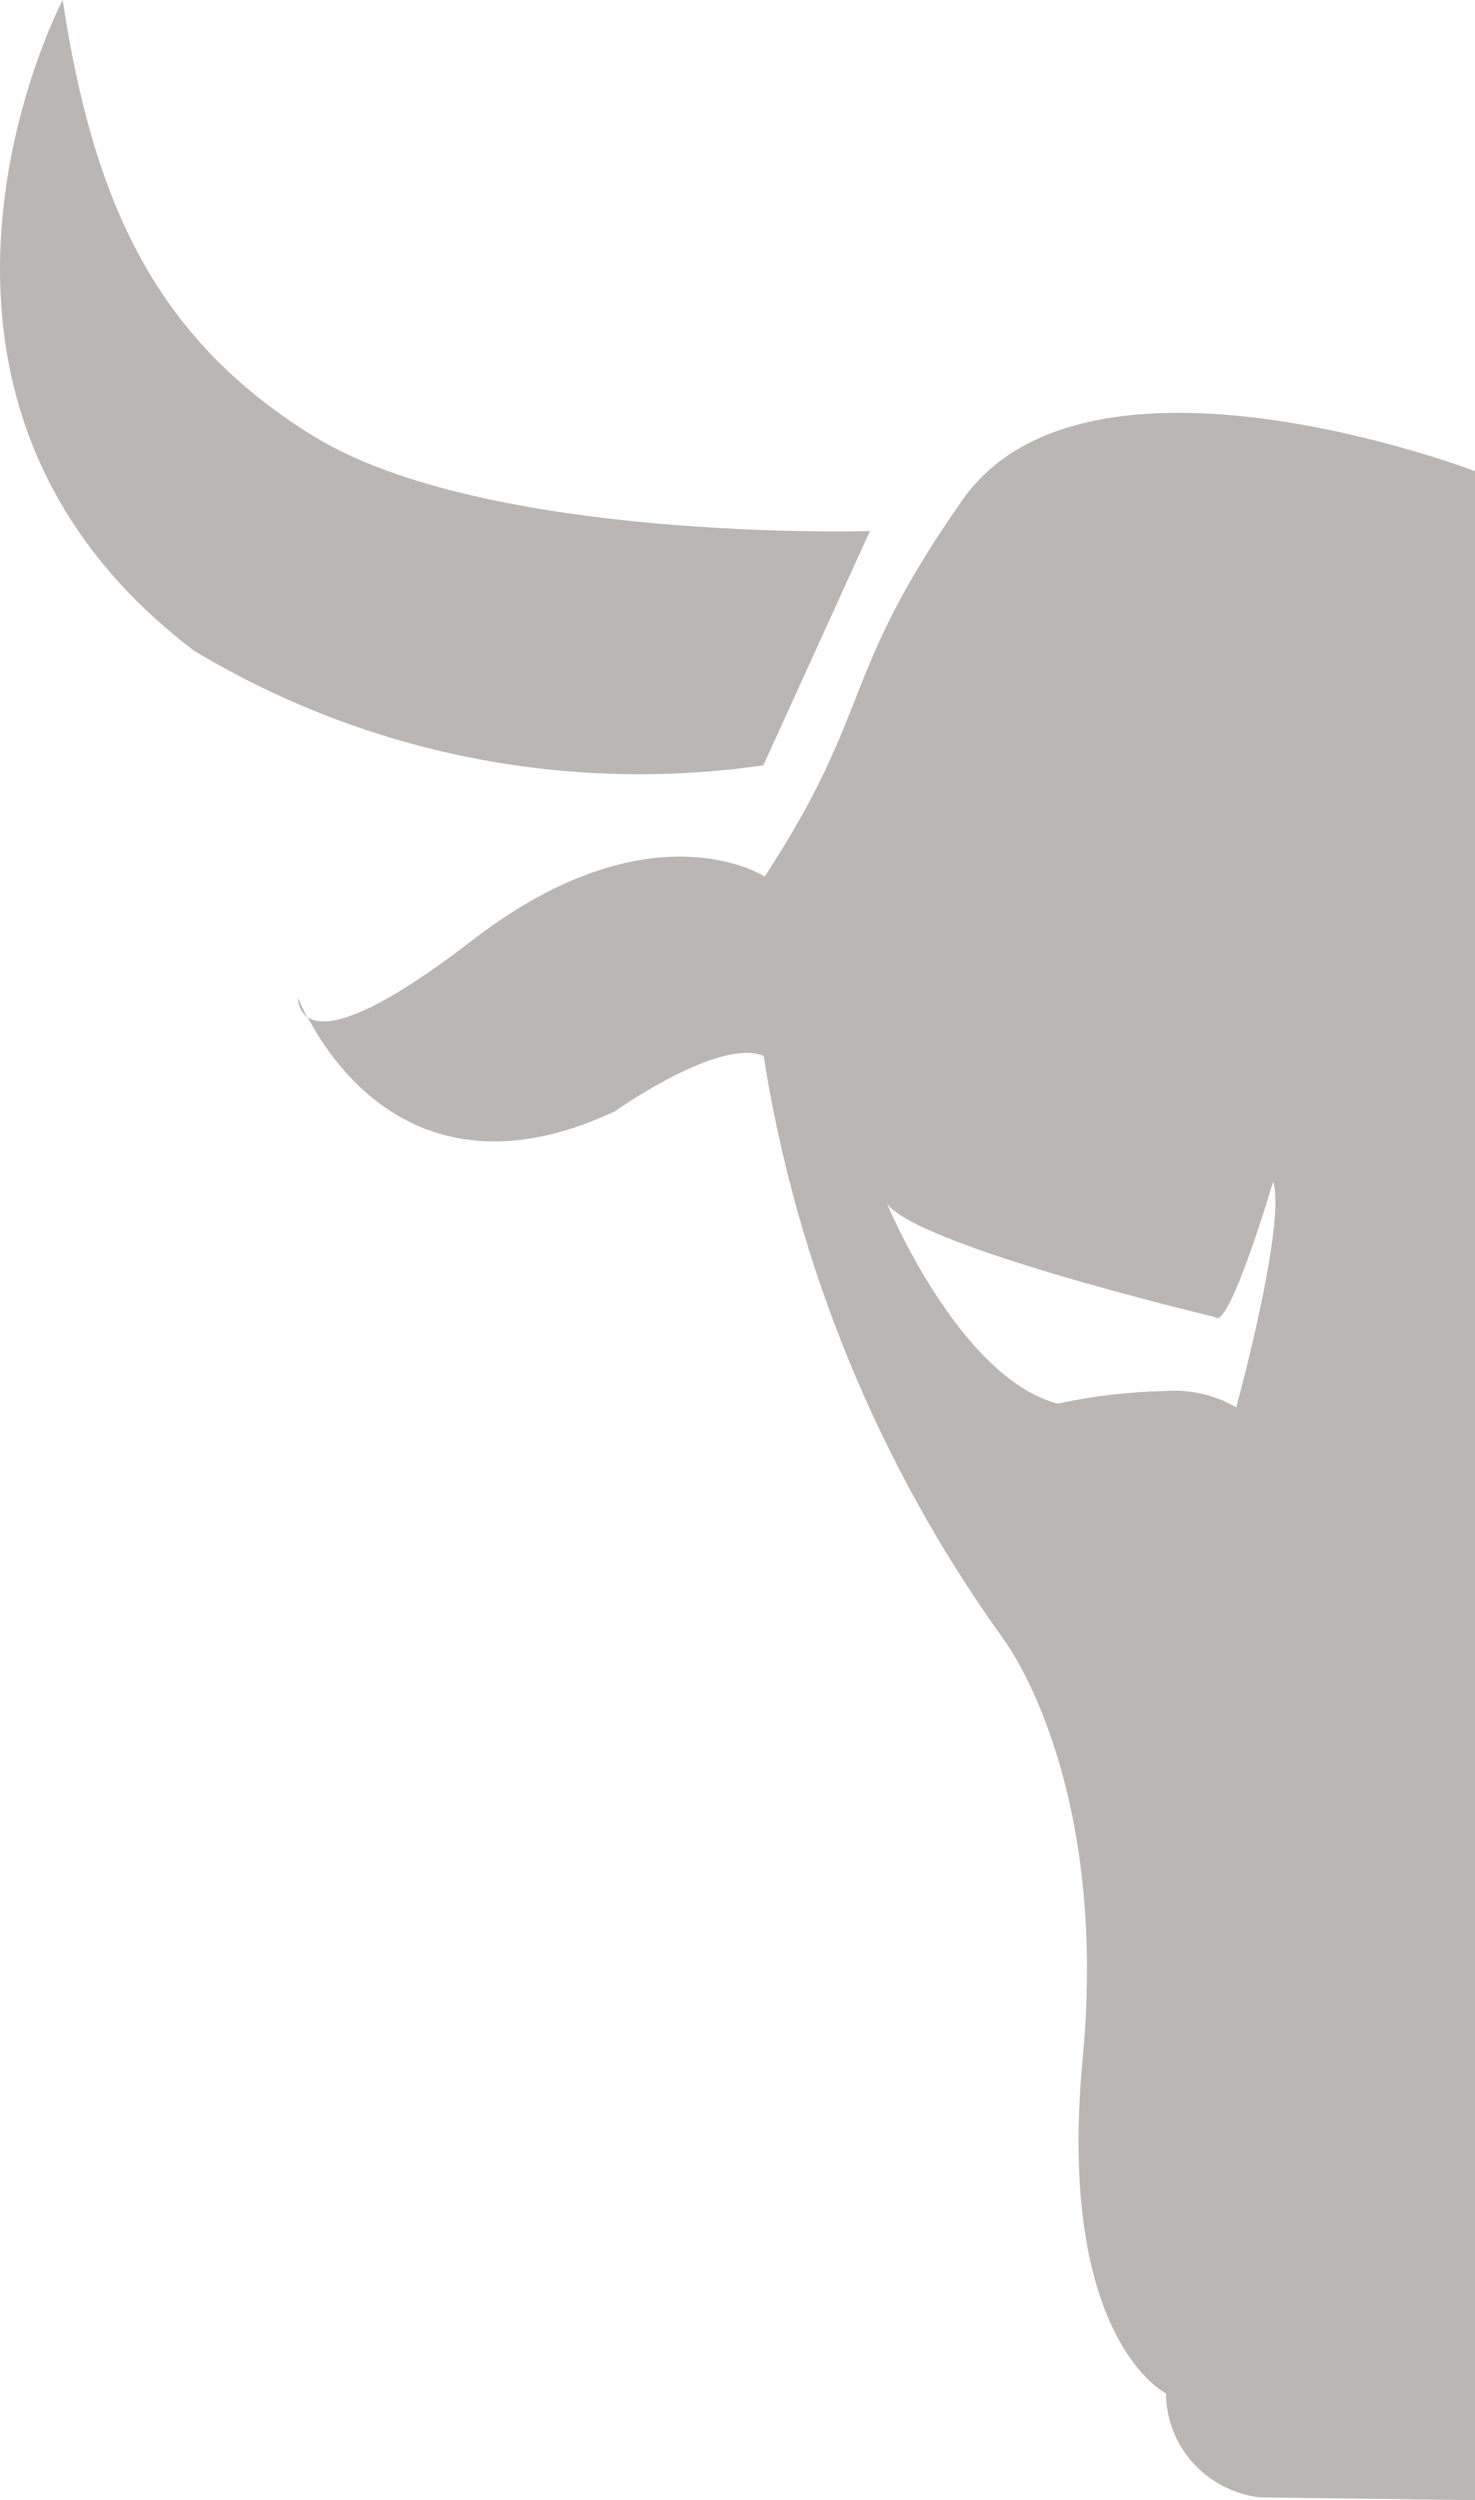 <svg width="85" height="144" viewBox="0 0 85 144" fill="none" xmlns="http://www.w3.org/2000/svg">
<path d="M72.585 143.838C69.513 143.461 67.205 140.897 67.195 137.852C67.195 137.852 60.858 134.739 62.392 118.567C63.925 102.394 57.852 94.442 57.852 94.442C50.652 84.438 45.912 72.927 44.005 60.814C41.44 59.739 35.431 64.009 35.431 64.009C24.491 69.133 19.28 61.552 17.729 58.582C18.596 59.193 20.913 59.013 27.184 54.181C37.52 46.199 44.067 50.487 44.067 50.487C50.421 40.767 48.3 39.011 55.468 28.792C62.637 18.573 84.988 27.136 85 27.136V144L72.585 143.838ZM71.241 81.055C71.277 80.924 74.126 70.529 73.371 68.044C73.371 68.044 70.798 76.771 70.005 75.853C70.005 75.853 52.825 71.775 51.112 69.316C51.112 69.316 55.242 79.319 60.941 80.846C62.963 80.408 65.023 80.165 67.093 80.12C68.54 80.006 69.989 80.332 71.241 81.055ZM17.184 57.472C17.335 57.858 17.511 58.234 17.71 58.598C17.541 58.463 17.405 58.29 17.314 58.095C17.223 57.9 17.178 57.687 17.184 57.472ZM11.23 37.514C-8.333 22.724 3.609 0 3.609 0C5.354 11.402 8.784 19.381 18.027 25.099C27.984 31.247 50.131 30.588 50.131 30.588L43.989 44.079C41.623 44.422 39.235 44.594 36.844 44.594C27.806 44.594 18.941 42.14 11.23 37.505V37.514Z" fill="#423B32" fill-opacity="0.37"/>
</svg>
